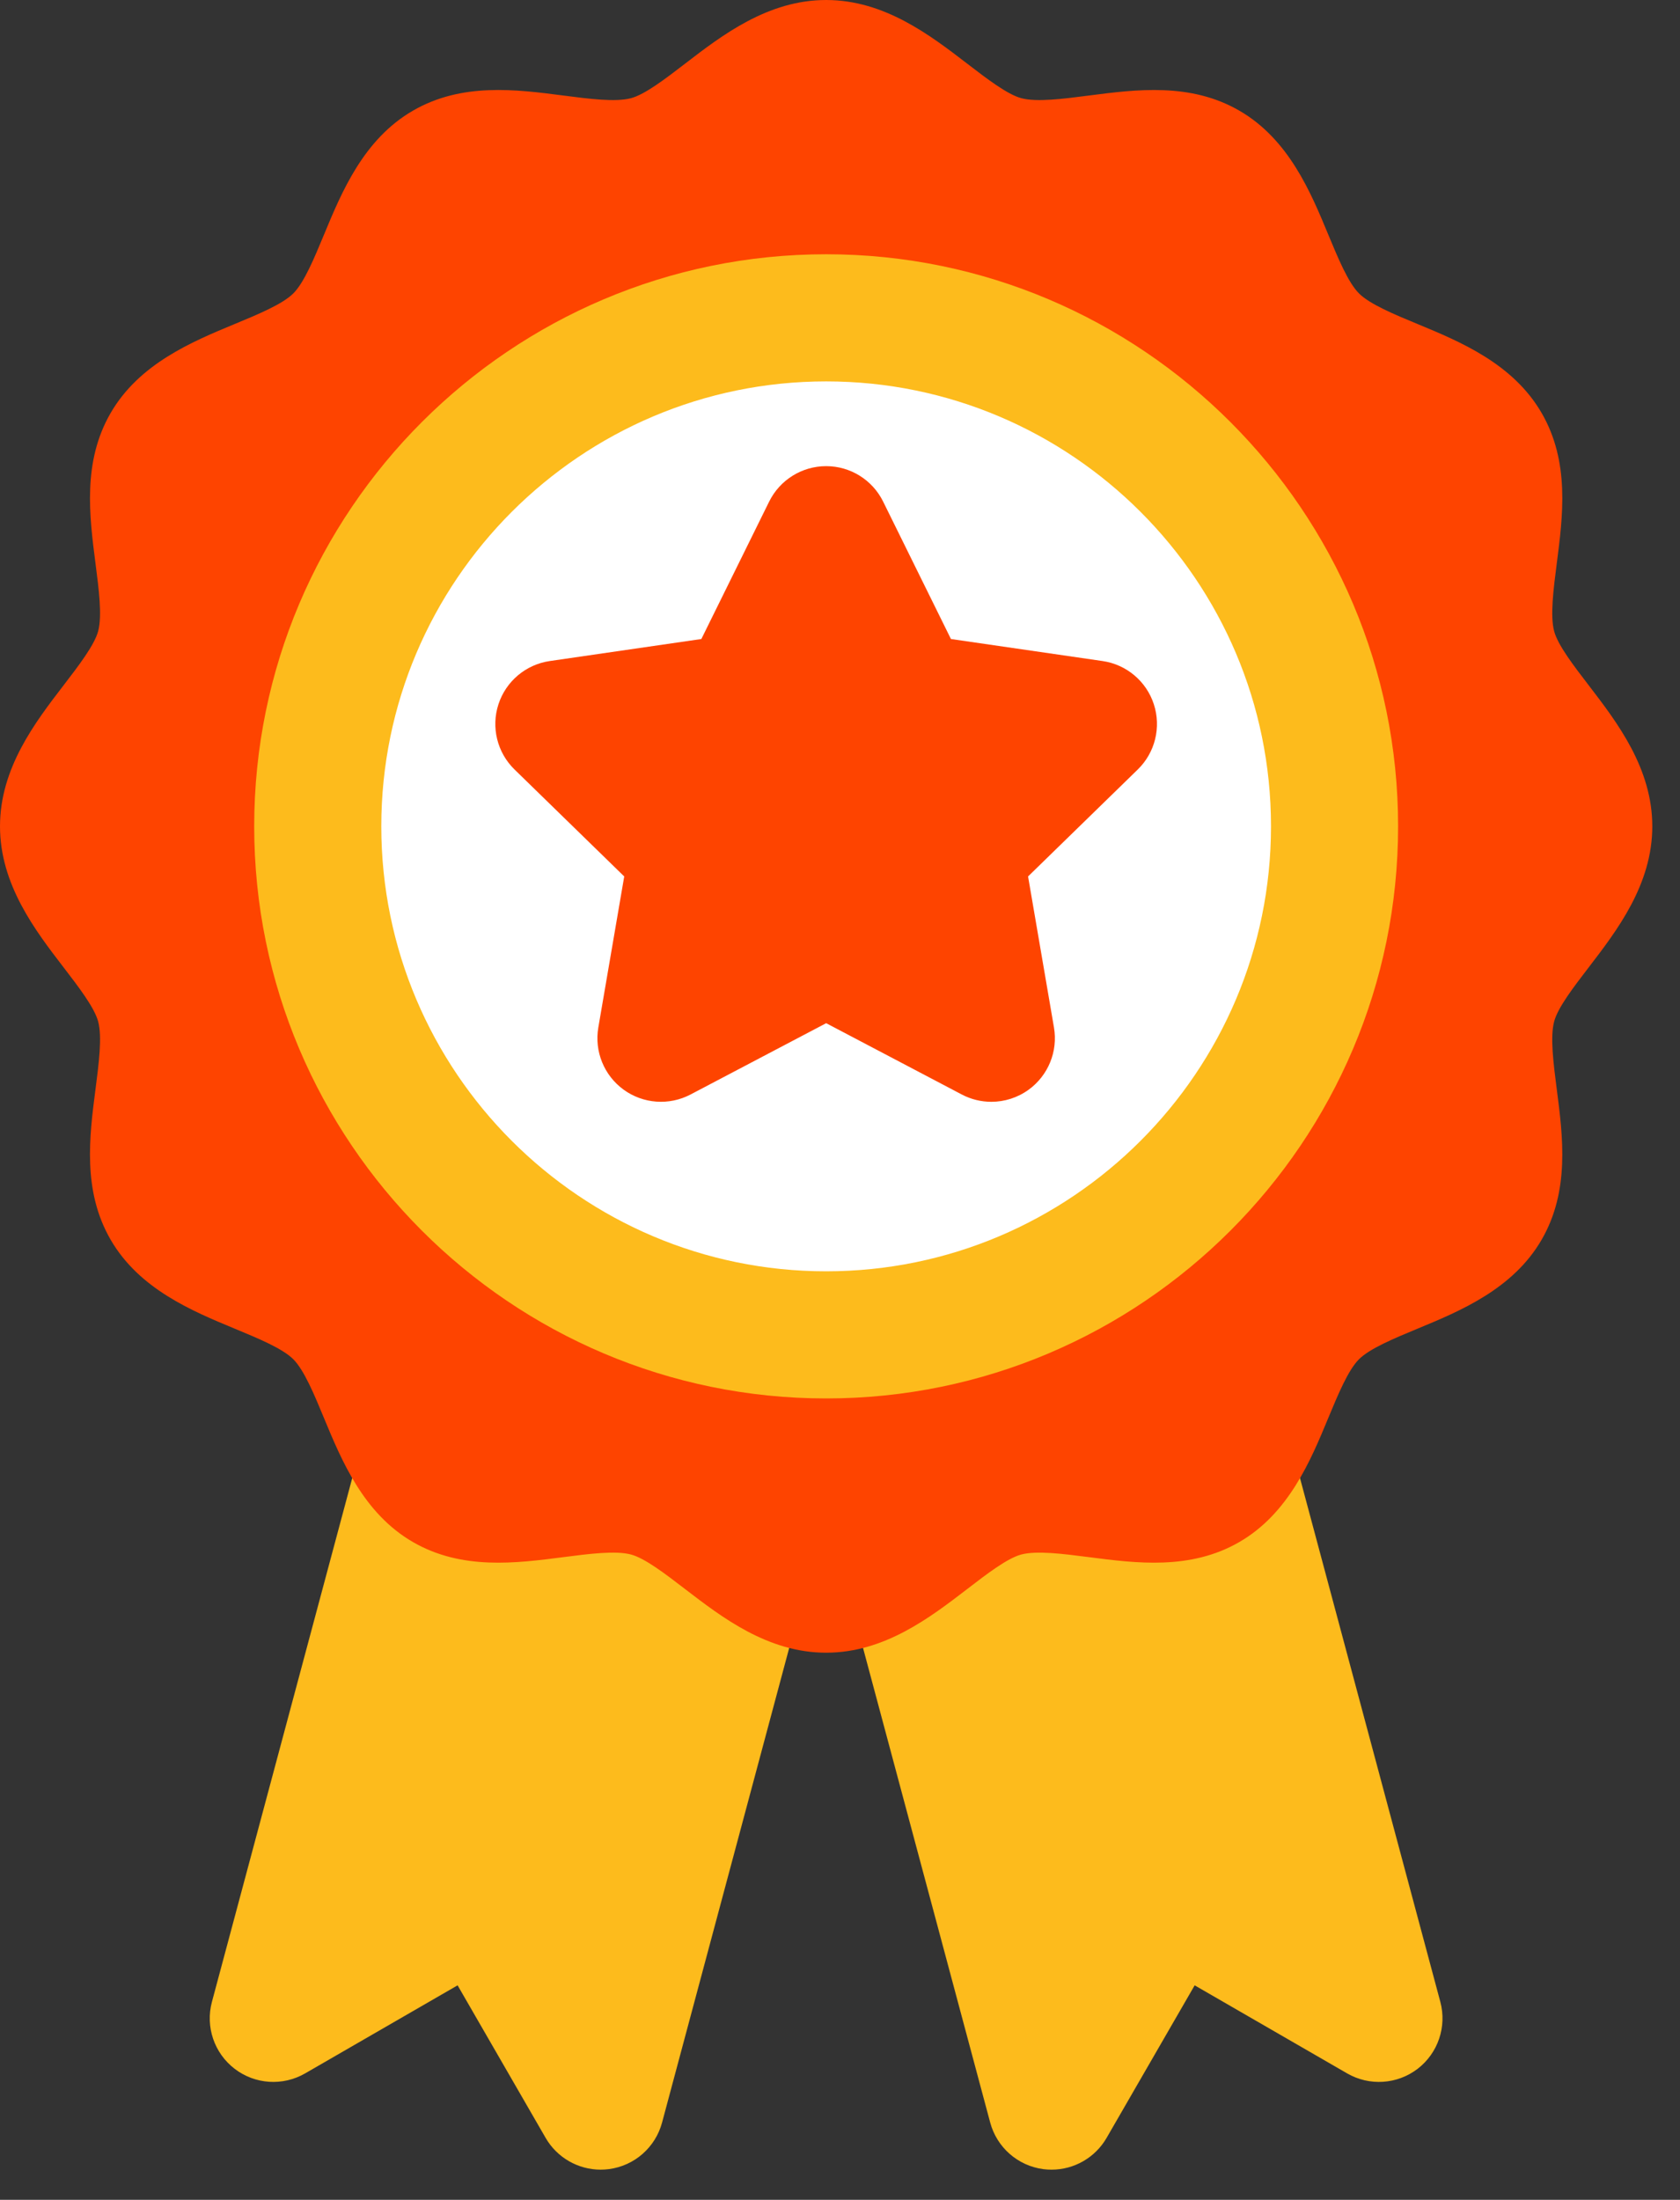 <?xml version="1.0" encoding="utf-8"?>
<svg width="55px" height="72px" viewBox="0 0 55 72" version="1.1" xmlns:xlink="http://www.w3.org/1999/xlink" xmlns="http://www.w3.org/2000/svg">
  <rect x="0" y="0" width="55" height="72" fill="#333333" stroke="none"/>
  <desc>Created with Lunacy</desc>
  <g id="medal">
    <g id="Group">
      <g id="Group" transform="translate(6.796 45.909)">
        <path d="M6.9 25.093C6.81 25.093 6.719 25.088 6.628 25.076C5.793 24.966 5.108 24.364 4.89 23.551L0.071 5.569C-0.224 4.465 0.426 3.329 1.528 3.025L12.224 0.075C12.759 -0.073 13.33 -0.001 13.811 0.275C14.292 0.55 14.644 1.006 14.787 1.542L19.627 19.603C19.844 20.415 19.551 21.279 18.884 21.792C18.216 22.304 17.305 22.363 16.577 21.943L11.584 19.06L8.701 24.053C8.326 24.702 7.636 25.093 6.9 25.093Z" transform="translate(20.731 0.011)" id="Path" fill="#FDBB1C" stroke="none" />
        <path d="M12.798 25.093C12.062 25.093 11.371 24.702 10.996 24.053L8.114 19.06L3.121 21.943C2.392 22.363 1.481 22.304 0.814 21.791C0.146 21.279 -0.147 20.415 0.071 19.602L4.91 1.542C5.054 1.007 5.405 0.551 5.886 0.275C6.367 -0 6.938 -0.073 7.473 0.075L18.17 3.025C19.272 3.329 19.922 4.465 19.626 5.569L14.808 23.551C14.59 24.364 13.904 24.966 13.07 25.075C12.979 25.087 12.888 25.093 12.798 25.093L12.798 25.093Z" transform="translate(0.071 0.011)" id="Path" fill="#FDBB1C" stroke="none" />
      </g>
      <path d="M27.046 54.093C25.14 54.093 23.639 52.939 22.432 52.013C21.785 51.516 21.116 51.002 20.66 50.88C20.154 50.744 19.285 50.857 18.446 50.965C16.885 51.167 15.116 51.395 13.518 50.471C11.9 49.535 11.183 47.803 10.606 46.411C10.287 45.64 9.956 44.843 9.603 44.489C9.249 44.135 8.451 43.805 7.681 43.486C6.289 42.909 4.557 42.191 3.621 40.574C2.697 38.976 2.925 37.207 3.127 35.646C3.236 34.807 3.348 33.938 3.213 33.432C3.09 32.976 2.577 32.307 2.08 31.66C1.153 30.453 0 28.952 0 27.046C0 25.14 1.153 23.639 2.08 22.432C2.577 21.785 3.09 21.116 3.213 20.66C3.348 20.154 3.236 19.285 3.127 18.446C2.926 16.885 2.697 15.116 3.622 13.518C4.558 11.901 6.29 11.183 7.681 10.606C8.452 10.287 9.249 9.956 9.603 9.603C9.957 9.249 10.287 8.452 10.607 7.681C11.184 6.289 11.901 4.557 13.519 3.622C15.117 2.697 16.886 2.925 18.446 3.127C19.286 3.236 20.154 3.348 20.66 3.213C21.117 3.091 21.786 2.577 22.433 2.08C23.639 1.153 25.14 0 27.046 0C28.952 0 30.453 1.153 31.66 2.08C32.307 2.577 32.976 3.09 33.433 3.213C33.939 3.348 34.807 3.236 35.647 3.127C37.207 2.926 38.976 2.697 40.574 3.622C42.192 4.558 42.91 6.29 43.486 7.681C43.806 8.452 44.136 9.249 44.49 9.603C44.844 9.957 45.641 10.288 46.412 10.607C47.803 11.183 49.535 11.901 50.471 13.519C51.396 15.117 51.167 16.885 50.965 18.446C50.857 19.286 50.745 20.154 50.88 20.66C51.002 21.117 51.516 21.785 52.013 22.432C52.939 23.639 54.093 25.14 54.093 27.046C54.093 28.952 52.939 30.453 52.013 31.66C51.516 32.307 51.002 32.976 50.88 33.433C50.744 33.939 50.857 34.807 50.965 35.647C51.167 37.207 51.395 38.976 50.471 40.574C49.535 42.192 47.803 42.91 46.411 43.486C45.64 43.806 44.843 44.136 44.489 44.49C44.135 44.844 43.805 45.641 43.485 46.411C42.909 47.803 42.191 49.535 40.573 50.471C38.975 51.395 37.206 51.167 35.646 50.965C34.806 50.857 33.938 50.745 33.432 50.88C32.975 51.002 32.306 51.516 31.66 52.013C30.453 52.939 28.952 54.093 27.046 54.093L27.046 54.093Z" id="Path" fill="#FE4400" stroke="none" />
      <path d="M16.644 33.288C25.836 33.288 33.288 25.836 33.288 16.644C33.288 7.452 25.836 0 16.644 0C7.452 0 0 7.452 0 16.644C0 25.836 7.452 33.288 16.644 33.288Z" transform="translate(10.402 10.402)" id="Oval" fill="#FFFFFF" stroke="none" />
      <path d="M0 18.724C0 29.049 8.4 37.449 18.724 37.449C29.049 37.449 37.449 29.049 37.449 18.724C37.449 8.4 29.049 0 18.724 0C8.4 0 0 8.4 0 18.724ZM4.161 18.724C4.161 10.694 10.694 4.161 18.724 4.161C26.755 4.161 33.288 10.694 33.288 18.724C33.288 26.755 26.755 33.288 18.724 33.288C10.694 33.288 4.161 26.755 4.161 18.724Z" transform="translate(8.322 8.322)" id="Shape" fill="#FDBB1C" fill-rule="evenodd" stroke="none" />
      <path d="M16.238 20.805C15.907 20.805 15.575 20.726 15.271 20.566L10.831 18.232L6.391 20.566C5.69 20.934 4.841 20.873 4.2 20.408C3.559 19.942 3.238 19.153 3.372 18.373L4.22 13.429L0.628 9.928C0.061 9.375 -0.143 8.548 0.102 7.795C0.347 7.042 0.998 6.493 1.781 6.379L6.745 5.658L8.965 1.16C9.316 0.45 10.039 0 10.831 0C11.623 0 12.346 0.45 12.696 1.16L14.916 5.658L19.88 6.379C20.664 6.493 21.315 7.042 21.559 7.795C21.804 8.548 21.6 9.375 21.033 9.928L17.441 13.429L18.289 18.373C18.423 19.153 18.102 19.942 17.461 20.408C17.099 20.671 16.67 20.805 16.238 20.805Z" transform="translate(16.216 15.257)" id="Path" fill="#FE4400" stroke="none" />
    </g>
  </g>
</svg>